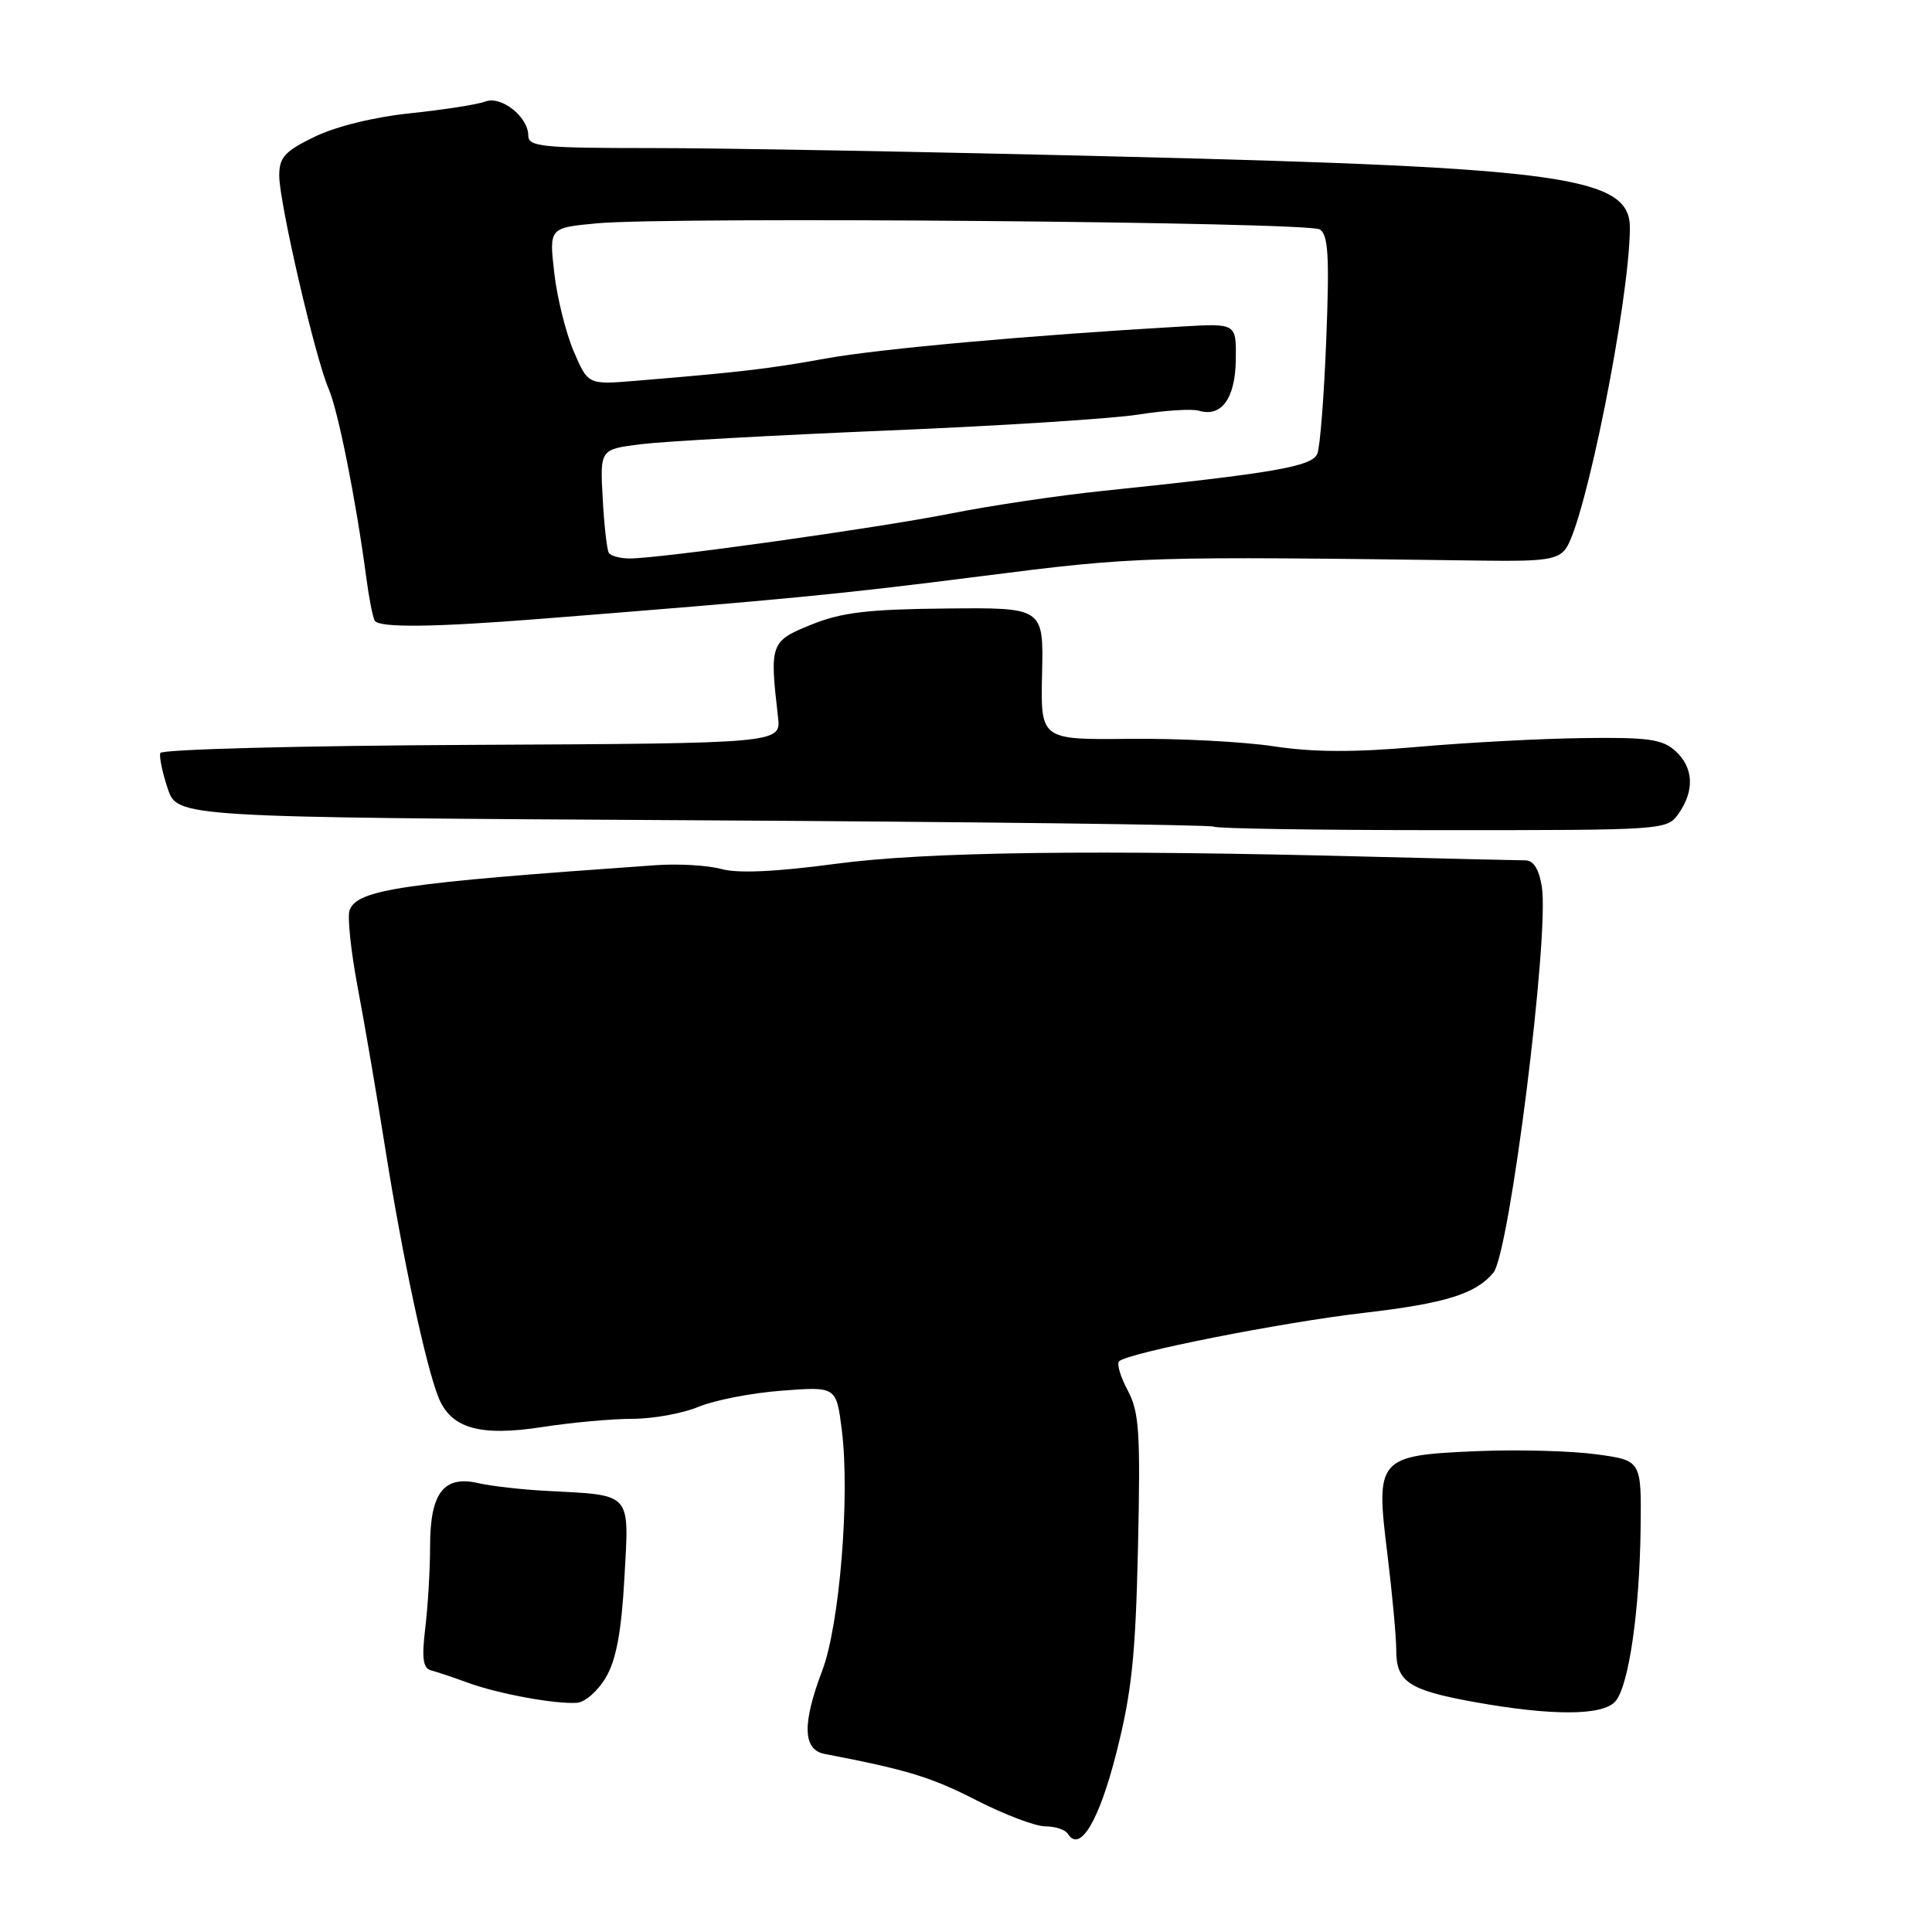 <?xml version="1.0" encoding="UTF-8" standalone="no"?>
<!DOCTYPE svg PUBLIC "-//W3C//DTD SVG 1.1//EN" "http://www.w3.org/Graphics/SVG/1.1/DTD/svg11.dtd" >
<svg xmlns="http://www.w3.org/2000/svg" xmlns:xlink="http://www.w3.org/1999/xlink" version="1.1" viewBox="0 0 256 256">
 <g >
 <path fill="currentColor"
d=" M 147.95 232.16 C 149.96 224.23 150.47 219.37 150.79 205.00 C 151.13 189.76 150.95 187.08 149.43 184.24 C 148.47 182.45 147.95 180.71 148.29 180.38 C 149.40 179.26 169.95 175.20 180.81 173.95 C 191.49 172.71 195.55 171.45 197.88 168.64 C 200.03 166.05 205.33 123.83 204.30 117.49 C 203.93 115.17 203.19 114.00 202.12 114.00 C 201.23 114.00 192.40 113.79 182.50 113.54 C 144.98 112.56 122.74 112.85 110.67 114.47 C 102.79 115.52 97.75 115.75 95.59 115.15 C 93.80 114.66 89.90 114.43 86.92 114.64 C 53.12 117.01 47.38 117.86 46.32 120.60 C 46.01 121.43 46.49 126.01 47.39 130.80 C 48.30 135.58 49.97 145.35 51.10 152.50 C 53.35 166.64 56.41 180.95 58.10 185.16 C 59.76 189.28 63.58 190.37 71.86 189.09 C 75.72 188.49 81.10 188.00 83.82 188.00 C 86.53 188.00 90.47 187.28 92.56 186.41 C 94.66 185.53 99.62 184.57 103.60 184.27 C 110.82 183.72 110.82 183.72 111.55 189.53 C 112.64 198.26 111.25 215.31 108.96 221.34 C 106.28 228.40 106.37 231.84 109.25 232.40 C 120.19 234.50 123.40 235.48 129.33 238.52 C 133.06 240.43 137.19 242.00 138.50 242.00 C 139.81 242.00 141.15 242.44 141.49 242.98 C 143.09 245.57 145.64 241.30 147.95 232.16 Z  M 214.07 225.41 C 215.84 223.29 217.25 213.50 217.39 202.50 C 217.50 193.51 217.50 193.51 211.50 192.70 C 208.20 192.25 201.15 192.06 195.83 192.28 C 182.54 192.84 182.25 193.16 183.83 205.86 C 184.48 211.16 185.01 216.91 185.01 218.63 C 185.00 222.84 186.64 223.94 195.21 225.50 C 205.63 227.39 212.46 227.36 214.07 225.41 Z  M 80.29 222.25 C 81.66 219.90 82.34 216.23 82.74 209.05 C 83.37 197.62 83.85 198.15 72.41 197.55 C 69.16 197.38 65.11 196.92 63.41 196.53 C 58.81 195.46 57.00 197.79 56.99 204.82 C 56.99 207.94 56.70 212.85 56.35 215.73 C 55.87 219.74 56.05 221.04 57.11 221.33 C 57.88 221.53 60.08 222.27 62.00 222.97 C 66.01 224.44 73.58 225.83 76.45 225.63 C 77.52 225.56 79.25 224.04 80.29 222.25 Z  M 222.44 107.78 C 224.57 104.74 224.40 101.67 221.98 99.49 C 220.28 97.95 218.36 97.68 209.73 97.80 C 204.11 97.87 194.23 98.40 187.78 98.97 C 179.41 99.71 173.99 99.68 168.78 98.89 C 164.78 98.28 156.18 97.83 149.69 97.90 C 137.88 98.03 137.88 98.03 138.08 89.26 C 138.28 80.50 138.28 80.50 125.39 80.63 C 114.99 80.73 111.53 81.14 107.50 82.77 C 102.08 84.96 101.96 85.28 103.09 95.00 C 103.50 98.50 103.50 98.50 62.52 98.70 C 39.70 98.81 21.40 99.29 21.24 99.78 C 21.08 100.27 21.52 102.39 22.22 104.48 C 23.50 108.30 23.50 108.30 91.96 108.69 C 129.61 108.90 160.62 109.29 160.87 109.54 C 161.13 109.79 174.73 110.00 191.11 110.00 C 220.75 110.00 220.89 109.99 222.44 107.78 Z  M 71.50 82.01 C 104.02 79.44 111.20 78.75 130.00 76.35 C 150.74 73.71 151.53 73.69 196.86 74.29 C 204.63 74.40 206.43 74.13 207.47 72.71 C 210.04 69.20 215.88 40.04 215.97 30.26 C 216.03 23.42 207.50 22.21 148.50 20.75 C 123.20 20.12 95.19 19.61 86.25 19.62 C 71.80 19.62 70.00 19.44 70.00 17.96 C 70.00 15.48 66.39 12.63 64.29 13.46 C 63.30 13.84 58.88 14.53 54.44 15.00 C 49.61 15.50 44.51 16.75 41.69 18.12 C 37.72 20.05 37.00 20.84 37.00 23.27 C 37.00 26.85 41.77 47.45 43.54 51.50 C 44.80 54.40 47.15 66.15 48.53 76.50 C 48.89 79.25 49.40 81.84 49.66 82.25 C 50.24 83.20 57.49 83.12 71.50 82.01 Z  M 80.67 73.25 C 80.42 72.84 80.05 69.58 79.86 66.02 C 79.50 59.53 79.50 59.53 85.00 58.85 C 88.03 58.48 102.65 57.67 117.50 57.05 C 132.35 56.44 147.36 55.48 150.85 54.93 C 154.34 54.38 157.94 54.15 158.85 54.42 C 161.85 55.32 163.68 52.81 163.75 47.67 C 163.82 42.85 163.82 42.85 156.66 43.26 C 136.52 44.42 116.64 46.21 109.50 47.49 C 101.83 48.88 98.11 49.31 84.21 50.46 C 77.92 50.98 77.92 50.98 76.01 46.53 C 74.97 44.09 73.81 39.41 73.44 36.14 C 72.76 30.18 72.76 30.18 79.13 29.59 C 88.87 28.69 173.31 29.40 174.88 30.40 C 176.00 31.11 176.17 33.96 175.74 44.89 C 175.45 52.38 174.92 59.23 174.55 60.13 C 173.85 61.82 168.82 62.69 146.00 65.06 C 140.22 65.66 131.22 67.00 126.00 68.04 C 116.15 69.99 87.52 74.00 83.44 74.00 C 82.16 74.00 80.91 73.66 80.67 73.25 Z "/>
</g>
</svg>